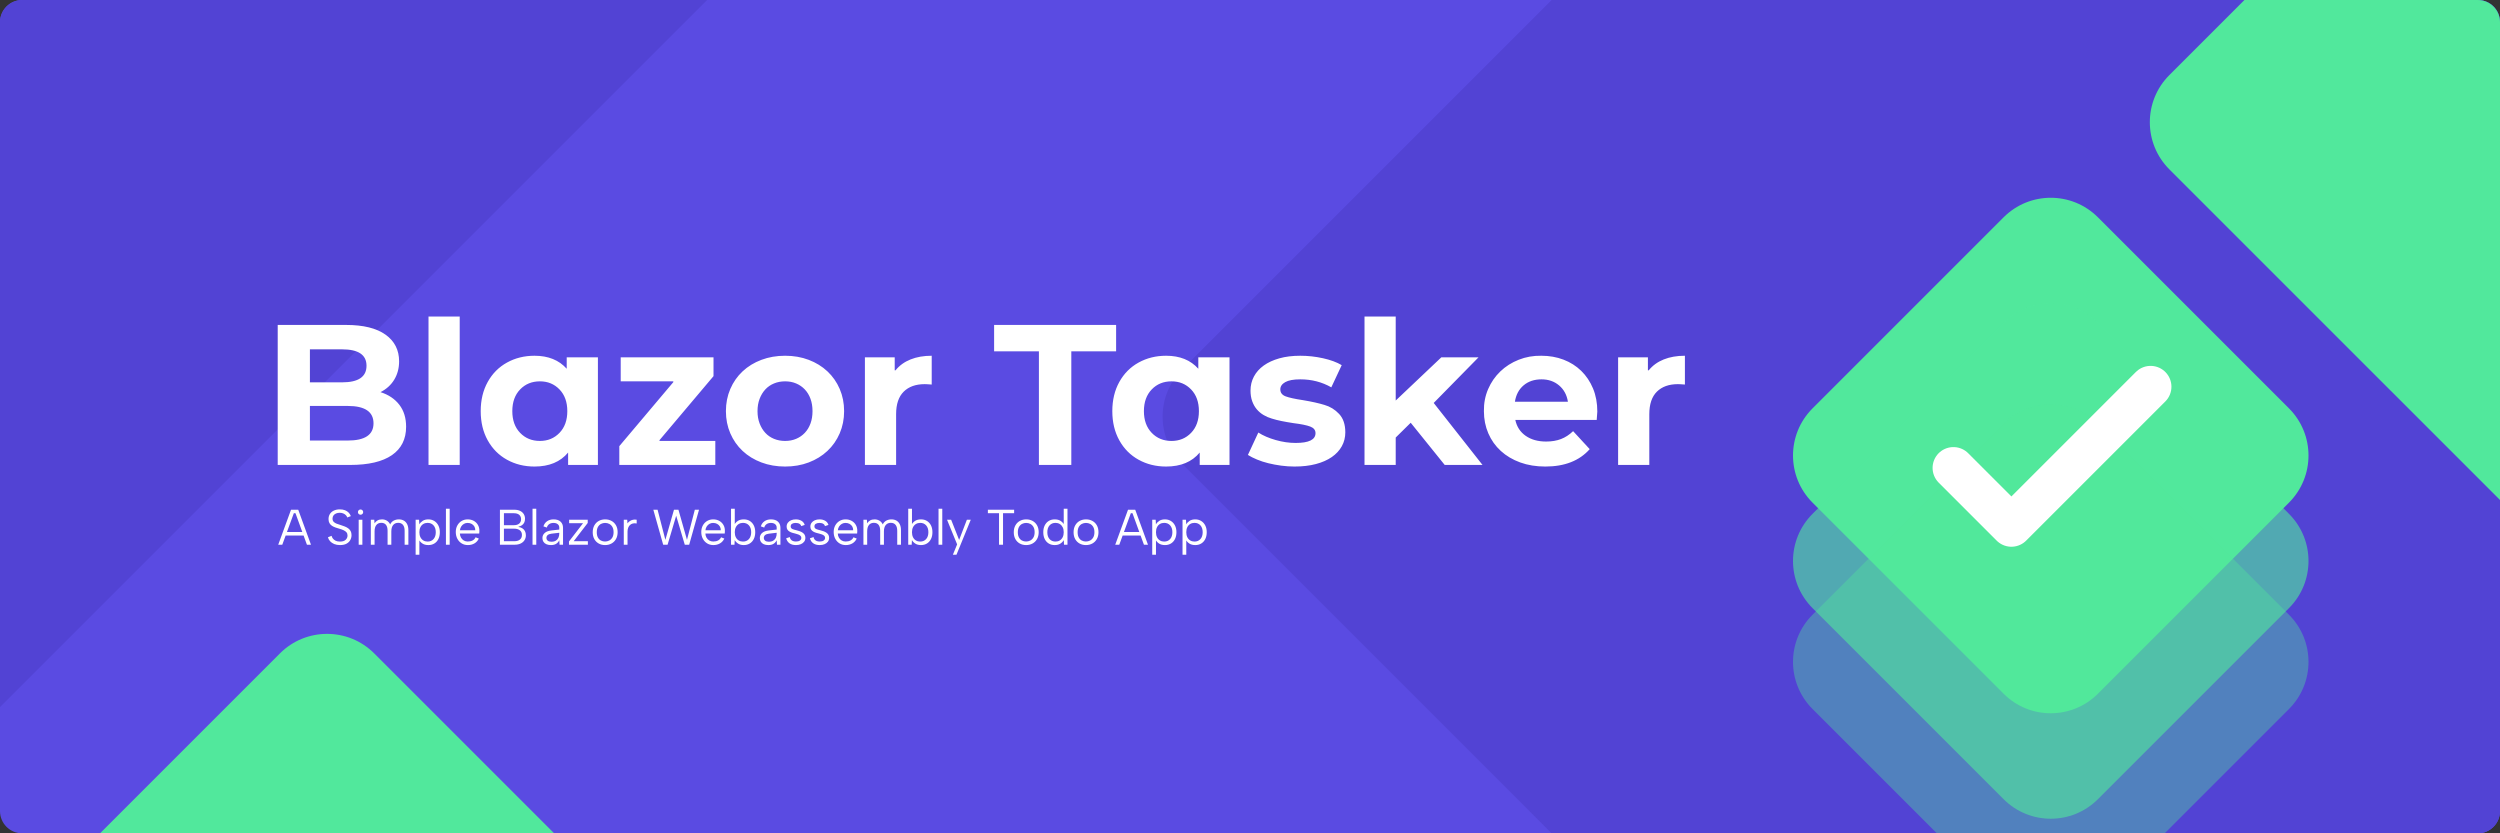 <?xml version="1.0" encoding="utf-8"?>
<svg width="900px" height="300px" viewBox="0 0 900 300" version="1.1" xmlns:xlink="http://www.w3.org/1999/xlink" xmlns="http://www.w3.org/2000/svg">
  <rect x="0" y="0" width="900" height="300" fill="#333333" stroke="none"/>
  <defs>
    <path d="M892 0C896.419 0 900 3.581 900 8L900 292C900 296.419 896.419 300 892 300L8 300C3.581 300 0 296.419 0 292L0 8C0 3.581 3.581 0 8 0L892 0Z" id="path_1" />
    <path d="M0 0L578 0L578 119.136L0 119.136L0 0Z" id="path_2" />
    <clipPath id="clip_1">
      <use xlink:href="#path_1" clip-rule="evenodd" fill-rule="evenodd" />
    </clipPath>
    <clipPath id="clip_2">
      <use xlink:href="#path_2" clip-rule="evenodd" fill-rule="evenodd" transform="translate(0, -15.684)" />
    </clipPath>
  </defs>
  <g id="Frame" clip-path="url(#clip_1)">
    <path d="M892 0C896.419 0 900 3.581 900 8L900 292C900 296.419 896.419 300 892 300L8 300C3.581 300 0 296.419 0 292L0 8C0 3.581 3.581 0 8 0L892 0Z" id="Frame" fill="#5A4BE2" stroke="none" />
    <path d="M807.408 -248.808C816.782 -258.182 831.975 -258.182 841.349 -248.808L1223.19 133.029C1232.56 142.403 1232.56 157.597 1223.19 166.971L841.349 548.808C831.975 558.182 816.782 558.182 807.408 548.808L425.571 166.971C416.197 157.597 416.197 142.403 425.571 133.029L807.408 -248.808Z" id="Rectangle-Copy-2" fill="#5243D4" stroke="none" />
    <path d="M-116.192 -460.808C-106.818 -470.182 -91.624 -470.182 -82.251 -460.808L299.587 -78.971C308.961 -69.597 308.961 -54.403 299.587 -45.029L-82.251 336.808C-91.624 346.182 -106.818 346.182 -116.192 336.808L-498.029 -45.029C-507.403 -54.403 -507.403 -69.597 -498.029 -78.971L-116.192 -460.808Z" id="Rectangle-Copy-3" fill="#5243D4" stroke="none" />
    <g id="Group-3" transform="translate(94 82)">
      <g id="Blazor-Tasker" clip-path="url(#clip_2)" transform="translate(0 15.684)">
        <g id="Blazor-Tasker" fill="#FFFFFF">
          <path d="M52.2 55.944Q52.2 62.64 47.088 66.168Q41.976 69.696 32.04 69.696L5.976 69.696L5.976 19.296L30.6 19.296Q39.888 19.296 44.784 22.788Q49.68 26.28 49.68 32.4Q49.68 36.072 47.952 38.952Q46.224 41.832 42.984 43.488Q47.304 44.856 49.752 48.024Q52.2 51.192 52.2 55.944ZM17.568 28.08L17.568 39.96L29.16 39.96Q37.944 39.96 37.944 33.984Q37.944 28.08 29.16 28.08L17.568 28.08ZM40.464 54.72Q40.464 48.456 31.176 48.456L17.568 48.456L17.568 60.912L31.176 60.912Q40.464 60.912 40.464 54.72ZM60.264 16.272L71.496 16.272L71.496 69.696L60.264 69.696L60.264 16.272ZM121.248 30.96L121.248 69.696L110.52 69.696L110.52 65.232Q106.344 70.272 98.424 70.272Q92.952 70.272 88.524 67.824Q84.096 65.376 81.576 60.84Q79.056 56.304 79.056 50.328Q79.056 44.352 81.576 39.816Q84.096 35.28 88.524 32.832Q92.952 30.384 98.424 30.384Q105.84 30.384 110.016 35.064L110.016 30.96L121.248 30.96ZM100.368 61.056Q104.616 61.056 107.424 58.14Q110.232 55.224 110.232 50.328Q110.232 45.432 107.424 42.516Q104.616 39.6 100.368 39.6Q96.048 39.6 93.24 42.516Q90.432 45.432 90.432 50.328Q90.432 55.224 93.24 58.14Q96.048 61.056 100.368 61.056ZM163.512 61.056L163.512 69.696L128.952 69.696L128.952 62.928L148.392 39.888L148.392 39.6L129.456 39.6L129.456 30.96L162.864 30.96L162.864 37.728L143.424 60.768L143.424 61.056L163.512 61.056ZM167.328 50.328Q167.328 46.008 168.912 42.336Q170.496 38.664 173.34 36Q176.184 33.336 180.108 31.86Q184.032 30.384 188.64 30.384Q193.248 30.384 197.136 31.86Q201.024 33.336 203.868 36Q206.712 38.664 208.296 42.336Q209.88 46.008 209.88 50.328Q209.88 54.648 208.296 58.32Q206.712 61.992 203.868 64.656Q201.024 67.32 197.136 68.796Q193.248 70.272 188.64 70.272Q184.032 70.272 180.108 68.796Q176.184 67.32 173.34 64.656Q170.496 61.992 168.912 58.32Q167.328 54.648 167.328 50.328ZM198.504 50.328Q198.504 47.88 197.784 45.9Q197.064 43.92 195.732 42.516Q194.4 41.112 192.6 40.356Q190.8 39.6 188.64 39.6Q186.48 39.6 184.644 40.356Q182.808 41.112 181.512 42.516Q180.216 43.92 179.46 45.9Q178.704 47.88 178.704 50.328Q178.704 52.776 179.46 54.756Q180.216 56.736 181.512 58.14Q182.808 59.544 184.644 60.3Q186.48 61.056 188.64 61.056Q190.8 61.056 192.6 60.3Q194.4 59.544 195.732 58.14Q197.064 56.736 197.784 54.756Q198.504 52.776 198.504 50.328ZM228.384 35.64Q230.472 33.048 233.784 31.716Q237.096 30.384 241.416 30.384L241.416 40.752Q240.48 40.68 239.868 40.644Q239.256 40.608 238.896 40.608Q234.072 40.608 231.336 43.308Q228.6 46.008 228.6 51.408L228.6 69.696L217.368 69.696L217.368 30.96L228.096 30.96L228.096 35.64L228.384 35.64ZM280.008 28.8L263.88 28.8L263.88 19.296L307.8 19.296L307.8 28.8L291.672 28.8L291.672 69.696L280.008 69.696L280.008 28.8ZM348.624 30.96L348.624 69.696L337.896 69.696L337.896 65.232Q333.72 70.272 325.8 70.272Q320.328 70.272 315.9 67.824Q311.472 65.376 308.952 60.84Q306.432 56.304 306.432 50.328Q306.432 44.352 308.952 39.816Q311.472 35.28 315.9 32.832Q320.328 30.384 325.8 30.384Q333.216 30.384 337.392 35.064L337.392 30.96L348.624 30.96ZM327.744 61.056Q331.992 61.056 334.8 58.14Q337.608 55.224 337.608 50.328Q337.608 45.432 334.8 42.516Q331.992 39.6 327.744 39.6Q323.424 39.6 320.616 42.516Q317.808 45.432 317.808 50.328Q317.808 55.224 320.616 58.14Q323.424 61.056 327.744 61.056ZM355.248 66.096L358.992 58.032Q361.584 59.688 365.256 60.732Q368.928 61.776 372.456 61.776Q379.584 61.776 379.584 58.248Q379.584 56.592 377.676 55.872Q375.768 55.152 371.664 54.648Q369.288 54.288 367.344 53.892Q365.4 53.496 363.816 52.992Q362.304 52.56 360.9 51.732Q359.496 50.904 358.452 49.68Q357.408 48.456 356.796 46.764Q356.184 45.072 356.184 42.912Q356.184 40.176 357.408 37.872Q358.632 35.568 360.936 33.912Q363.24 32.256 366.552 31.32Q369.864 30.384 374.112 30.384Q378.216 30.384 382.284 31.284Q386.352 32.184 389.016 33.768L385.272 41.76Q380.232 38.88 374.112 38.88Q370.44 38.88 368.676 39.888Q366.912 40.896 366.912 42.48Q366.912 44.28 368.82 45Q370.728 45.72 375.048 46.368Q379.8 47.16 382.824 48.096Q385.848 48.96 388.08 51.336Q390.312 53.712 390.312 57.96Q390.312 60.696 389.052 62.964Q387.792 65.232 385.452 66.852Q383.112 68.472 379.728 69.372Q376.344 70.272 372.024 70.272Q369.648 70.272 367.236 69.948Q364.824 69.624 362.628 69.084Q360.432 68.544 358.524 67.752Q356.616 66.96 355.248 66.096ZM413.856 54.504L408.456 59.832L408.456 69.696L397.224 69.696L397.224 16.272L408.456 16.272L408.456 46.512L424.872 30.96L438.264 30.96L422.136 47.376L439.704 69.696L426.096 69.696L413.856 54.504ZM480.816 53.496L451.512 53.496Q452.304 57.168 455.256 59.22Q458.208 61.272 462.6 61.272Q465.624 61.272 467.964 60.372Q470.304 59.472 472.32 57.528L478.296 64.008Q472.752 70.272 462.312 70.272Q457.344 70.272 453.276 68.796Q449.208 67.32 446.292 64.656Q443.376 61.992 441.792 58.32Q440.208 54.648 440.208 50.328Q440.136 46.08 441.72 42.408Q443.304 38.736 446.112 36.036Q448.92 33.336 452.736 31.824Q456.552 30.312 460.872 30.384Q465.192 30.384 468.864 31.788Q472.536 33.192 475.236 35.82Q477.936 38.448 479.484 42.156Q481.032 45.864 481.032 50.472Q481.032 50.688 480.816 53.496ZM451.368 46.944L470.448 46.944Q469.872 43.272 467.28 41.076Q464.688 38.88 460.944 38.88Q457.056 38.88 454.5 41.04Q451.944 43.2 451.368 46.944ZM499.536 35.64Q501.624 33.048 504.936 31.716Q508.248 30.384 512.568 30.384L512.568 40.752Q511.632 40.68 511.02 40.644Q510.408 40.608 510.048 40.608Q505.224 40.608 502.488 43.308Q499.752 46.008 499.752 51.408L499.752 69.696L488.52 69.696L488.52 30.96L499.248 30.96L499.248 35.64L499.536 35.64Z" />
        </g>
      </g>
      <g id="A-Simple-Blazor-Webassembly-To" transform="translate(6 97)">
        <g id="A-Simple-Blazor-Webassembly-Todo-App" fill="#FFFFFF">
          <path d="M6.372 5.76L5.778 5.76L1.62 17.1L0.162 17.1L4.77 4.5L7.362 4.5L11.952 17.1L10.494 17.1L6.372 5.76ZM2.412 12.528L9.756 12.528L9.756 13.788L2.412 13.788L2.412 12.528ZM19.368 13.896Q19.476 14.382 19.827 14.859Q20.178 15.336 20.799 15.651Q21.42 15.966 22.392 15.966Q23.778 15.966 24.444 15.318Q25.11 14.67 25.11 13.788Q25.11 13.086 24.732 12.636Q24.354 12.186 23.706 11.889Q23.058 11.592 22.248 11.358Q21.528 11.16 20.817 10.917Q20.106 10.674 19.53 10.305Q18.954 9.936 18.612 9.342Q18.27 8.748 18.27 7.866Q18.27 6.804 18.774 6.021Q19.278 5.238 20.196 4.806Q21.114 4.374 22.338 4.374Q23.4 4.374 24.192 4.68Q24.984 4.986 25.515 5.535Q26.046 6.084 26.298 6.804L25.02 7.29Q24.894 6.876 24.534 6.489Q24.174 6.102 23.598 5.85Q23.022 5.598 22.284 5.598Q21.564 5.598 20.979 5.85Q20.394 6.102 20.052 6.57Q19.71 7.038 19.71 7.704Q19.71 8.424 20.115 8.847Q20.52 9.27 21.195 9.531Q21.87 9.792 22.68 10.026Q23.418 10.26 24.111 10.53Q24.804 10.8 25.353 11.196Q25.902 11.592 26.226 12.186Q26.55 12.78 26.55 13.644Q26.55 14.598 26.1 15.417Q25.65 16.236 24.741 16.731Q23.832 17.226 22.41 17.226Q21.222 17.226 20.322 16.857Q19.422 16.488 18.846 15.858Q18.27 15.228 18.054 14.418L19.368 13.896ZM29.124 8.1L30.456 8.1L30.456 17.1L29.124 17.1L29.124 8.1ZM29.808 6.3Q29.394 6.3 29.124 6.03Q28.854 5.76 28.854 5.364Q28.854 4.95 29.124 4.68Q29.394 4.41 29.808 4.41Q30.186 4.41 30.465 4.68Q30.744 4.95 30.744 5.364Q30.744 5.76 30.465 6.03Q30.186 6.3 29.808 6.3ZM33.498 8.1L34.74 8.1L34.83 9.396Q35.226 8.748 35.901 8.361Q36.576 7.974 37.512 7.974Q38.466 7.974 39.249 8.433Q40.032 8.892 40.464 9.792Q40.878 8.874 41.724 8.424Q42.57 7.974 43.596 7.974Q44.604 7.974 45.378 8.415Q46.152 8.856 46.584 9.729Q47.016 10.602 47.016 11.916L47.016 17.1L45.666 17.1L45.666 12.078Q45.666 10.674 45.063 9.945Q44.46 9.216 43.344 9.216Q42.21 9.216 41.544 9.999Q40.878 10.782 40.878 12.312L40.878 17.1L39.528 17.1L39.528 12.078Q39.528 10.674 38.952 9.945Q38.376 9.216 37.26 9.216Q36.126 9.216 35.487 9.999Q34.848 10.782 34.848 12.312L34.848 17.1L33.498 17.1L33.498 8.1ZM50.832 15.282L50.976 15.264L50.976 20.7L49.626 20.7L49.626 8.1L50.868 8.1L50.958 9.774Q51.372 9.018 52.182 8.496Q52.992 7.974 54.216 7.974Q55.386 7.974 56.322 8.541Q57.258 9.108 57.798 10.143Q58.338 11.178 58.338 12.6Q58.338 14.004 57.825 15.039Q57.312 16.074 56.385 16.65Q55.458 17.226 54.216 17.226Q52.92 17.226 52.074 16.668Q51.228 16.11 50.832 15.282ZM56.88 12.6Q56.88 11.052 56.079 10.143Q55.278 9.234 53.928 9.234Q53.082 9.234 52.407 9.63Q51.732 10.026 51.354 10.782Q50.976 11.538 50.976 12.6Q50.976 13.644 51.354 14.4Q51.732 15.156 52.407 15.561Q53.082 15.966 53.928 15.966Q55.278 15.966 56.079 15.057Q56.88 14.148 56.88 12.6ZM60.534 4.14L61.884 4.14L61.884 17.1L60.534 17.1L60.534 4.14ZM68.418 17.226Q67.158 17.226 66.177 16.614Q65.196 16.002 64.638 14.94Q64.08 13.878 64.08 12.51Q64.08 11.196 64.638 10.17Q65.196 9.144 66.168 8.559Q67.14 7.974 68.382 7.974Q69.606 7.974 70.569 8.514Q71.532 9.054 72.072 10.008Q72.612 10.962 72.576 12.186Q72.576 12.384 72.558 12.6Q72.54 12.816 72.522 13.068L65.556 13.068Q65.592 13.914 65.97 14.562Q66.348 15.21 66.969 15.579Q67.59 15.948 68.382 15.948Q69.426 15.948 70.155 15.552Q70.884 15.156 71.208 14.418L72.378 14.886Q71.838 16.02 70.812 16.623Q69.786 17.226 68.418 17.226ZM71.1 11.898Q71.118 11.124 70.767 10.53Q70.416 9.936 69.786 9.594Q69.156 9.252 68.328 9.252Q67.608 9.252 67.014 9.594Q66.42 9.936 66.033 10.539Q65.646 11.142 65.574 11.898L71.1 11.898ZM87.588 7.92Q87.588 6.93 86.931 6.345Q86.274 5.76 84.978 5.76L81.414 5.76L81.414 10.062L85.032 10.062Q86.256 10.062 86.922 9.486Q87.588 8.91 87.588 7.92ZM79.974 17.1L79.974 4.5L85.104 4.5Q86.436 4.5 87.3 4.95Q88.164 5.4 88.587 6.129Q89.01 6.858 89.01 7.74Q89.01 8.604 88.695 9.189Q88.38 9.774 87.849 10.116Q87.318 10.458 86.688 10.584L86.688 10.71Q87.444 10.818 88.038 11.187Q88.632 11.556 88.974 12.186Q89.316 12.816 89.316 13.716Q89.316 14.652 88.848 15.426Q88.38 16.2 87.471 16.65C86.865 16.95 86.124 17.1 85.248 17.1L79.974 17.1ZM81.414 15.84L85.14 15.84Q86.436 15.84 87.165 15.255Q87.894 14.67 87.894 13.572Q87.894 12.474 87.129 11.898Q86.364 11.322 85.086 11.322L81.414 11.322L81.414 15.84ZM91.71 4.14L93.06 4.14L93.06 17.1L91.71 17.1L91.71 4.14ZM101.448 17.1L101.34 15.48Q100.962 16.308 100.224 16.767Q99.486 17.226 98.352 17.226Q97.38 17.226 96.696 16.92Q96.012 16.614 95.643 16.047Q95.274 15.48 95.274 14.706Q95.274 13.572 96.12 12.843Q96.966 12.114 98.568 11.952L101.34 11.646L101.34 10.926Q101.34 10.17 100.782 9.711Q100.224 9.252 99.27 9.252Q98.334 9.252 97.713 9.684Q97.092 10.116 96.858 10.926L95.634 10.494Q95.994 9.306 96.957 8.64Q97.92 7.974 99.306 7.974Q100.908 7.974 101.799 8.793Q102.69 9.612 102.69 11.016L102.69 17.1L101.448 17.1ZM101.34 12.798L98.55 13.122Q97.65 13.23 97.182 13.617Q96.714 14.004 96.714 14.634Q96.714 15.264 97.173 15.642Q97.632 16.02 98.496 16.02Q99.486 16.02 100.116 15.624Q100.746 15.228 101.043 14.553Q101.34 13.878 101.34 13.086L101.34 12.798ZM111.582 9.27L106.524 15.84L111.636 15.84L111.636 17.1L104.832 17.1L104.832 15.93L109.89 9.36L104.886 9.36L104.886 8.1L111.582 8.1L111.582 9.27ZM117.828 17.226Q116.55 17.226 115.542 16.668Q114.534 16.11 113.958 15.075Q113.382 14.04 113.382 12.618Q113.382 11.178 113.967 10.134Q114.552 9.09 115.569 8.532Q116.586 7.974 117.864 7.974Q119.142 7.974 120.159 8.532Q121.176 9.09 121.761 10.125Q122.346 11.16 122.346 12.582Q122.346 14.022 121.752 15.066Q121.158 16.11 120.132 16.668Q119.106 17.226 117.828 17.226ZM117.81 15.948Q118.602 15.948 119.304 15.597Q120.006 15.246 120.447 14.499Q120.888 13.752 120.888 12.6Q120.888 11.43 120.456 10.692Q120.024 9.954 119.331 9.603Q118.638 9.252 117.846 9.252Q117.054 9.252 116.37 9.603Q115.686 9.954 115.263 10.701Q114.84 11.448 114.84 12.6Q114.84 13.77 115.254 14.508Q115.668 15.246 116.343 15.597Q117.018 15.948 117.81 15.948ZM124.56 8.1L125.802 8.1L125.874 9.414Q126.234 8.928 126.747 8.586Q127.26 8.244 127.881 8.109Q128.502 7.974 129.204 8.1L129.204 9.45Q128.448 9.306 127.845 9.45Q127.242 9.594 126.81 9.99Q126.378 10.386 126.144 10.989Q125.91 11.592 125.91 12.384L125.91 17.1L124.56 17.1L124.56 8.1ZM140.328 17.1L138.744 17.1L135.198 4.5L136.728 4.5L139.536 15.354L142.632 4.5L144.234 4.5L147.312 15.336L150.138 4.5L151.65 4.5L148.104 17.1L146.52 17.1L143.424 6.66L140.328 17.1ZM156.798 17.226Q155.538 17.226 154.557 16.614Q153.576 16.002 153.018 14.94Q152.46 13.878 152.46 12.51Q152.46 11.196 153.018 10.17Q153.576 9.144 154.548 8.559Q155.52 7.974 156.762 7.974Q157.986 7.974 158.949 8.514Q159.912 9.054 160.452 10.008Q160.992 10.962 160.956 12.186Q160.956 12.384 160.938 12.6Q160.92 12.816 160.902 13.068L153.936 13.068Q153.972 13.914 154.35 14.562Q154.728 15.21 155.349 15.579Q155.97 15.948 156.762 15.948Q157.806 15.948 158.535 15.552Q159.264 15.156 159.588 14.418L160.758 14.886Q160.218 16.02 159.192 16.623Q158.166 17.226 156.798 17.226ZM159.48 11.898Q159.498 11.124 159.147 10.53Q158.796 9.936 158.166 9.594Q157.536 9.252 156.708 9.252Q155.988 9.252 155.394 9.594Q154.8 9.936 154.413 10.539Q154.026 11.142 153.954 11.898L159.48 11.898ZM164.376 9.918Q164.772 9.09 165.618 8.532Q166.464 7.974 167.76 7.974Q169.002 7.974 169.929 8.55Q170.856 9.126 171.369 10.161Q171.882 11.196 171.882 12.6Q171.882 14.004 171.36 15.048Q170.838 16.092 169.911 16.659Q168.984 17.226 167.76 17.226Q166.536 17.226 165.726 16.704Q164.916 16.182 164.502 15.426L164.412 17.1L163.17 17.1L163.17 4.14L164.52 4.14L164.52 9.936L164.376 9.918ZM170.424 12.6Q170.424 11.052 169.623 10.143Q168.822 9.234 167.472 9.234Q166.626 9.234 165.951 9.639Q165.276 10.044 164.898 10.791Q164.52 11.538 164.52 12.6Q164.52 13.662 164.898 14.418Q165.276 15.174 165.951 15.57Q166.626 15.966 167.472 15.966Q168.822 15.966 169.623 15.057Q170.424 14.148 170.424 12.6ZM179.712 17.1L179.604 15.48Q179.226 16.308 178.488 16.767Q177.75 17.226 176.616 17.226Q175.644 17.226 174.96 16.92Q174.276 16.614 173.907 16.047Q173.538 15.48 173.538 14.706Q173.538 13.572 174.384 12.843Q175.23 12.114 176.832 11.952L179.604 11.646L179.604 10.926Q179.604 10.17 179.046 9.711Q178.488 9.252 177.534 9.252Q176.598 9.252 175.977 9.684Q175.356 10.116 175.122 10.926L173.898 10.494Q174.258 9.306 175.221 8.64Q176.184 7.974 177.57 7.974Q179.172 7.974 180.063 8.793Q180.954 9.612 180.954 11.016L180.954 17.1L179.712 17.1ZM179.604 12.798L176.814 13.122Q175.914 13.23 175.446 13.617Q174.978 14.004 174.978 14.634Q174.978 15.264 175.437 15.642Q175.896 16.02 176.76 16.02Q177.75 16.02 178.38 15.624Q179.01 15.228 179.307 14.553Q179.604 13.878 179.604 13.086L179.604 12.798ZM184.32 14.346Q184.428 14.886 184.716 15.237Q185.004 15.588 185.463 15.768Q185.922 15.948 186.534 15.948Q187.488 15.948 187.983 15.579Q188.478 15.21 188.478 14.652Q188.478 14.184 188.181 13.896Q187.884 13.608 187.398 13.419Q186.912 13.23 186.318 13.086Q185.85 12.978 185.31 12.825Q184.77 12.672 184.284 12.402Q183.798 12.132 183.492 11.7Q183.186 11.268 183.186 10.566Q183.186 9.792 183.609 9.207Q184.032 8.622 184.779 8.298Q185.526 7.974 186.498 7.974Q187.614 7.974 188.487 8.46Q189.36 8.946 189.702 9.972L188.442 10.404Q188.316 9.936 187.983 9.684Q187.65 9.432 187.245 9.342Q186.84 9.252 186.444 9.252Q185.634 9.252 185.139 9.567Q184.644 9.882 184.644 10.512Q184.644 10.854 184.806 11.079Q184.968 11.304 185.256 11.448Q185.544 11.592 185.94 11.691Q186.336 11.79 186.804 11.916Q187.326 12.042 187.866 12.231Q188.406 12.42 188.874 12.717Q189.342 13.014 189.639 13.473Q189.936 13.932 189.936 14.616Q189.936 15.408 189.504 15.993Q189.072 16.578 188.307 16.902Q187.542 17.226 186.534 17.226Q185.148 17.226 184.239 16.605Q183.33 15.984 183.024 14.778L184.32 14.346ZM192.87 14.346Q192.978 14.886 193.266 15.237Q193.554 15.588 194.013 15.768Q194.472 15.948 195.084 15.948Q196.038 15.948 196.533 15.579Q197.028 15.21 197.028 14.652Q197.028 14.184 196.731 13.896Q196.434 13.608 195.948 13.419Q195.462 13.23 194.868 13.086Q194.4 12.978 193.86 12.825Q193.32 12.672 192.834 12.402Q192.348 12.132 192.042 11.7Q191.736 11.268 191.736 10.566Q191.736 9.792 192.159 9.207Q192.582 8.622 193.329 8.298Q194.076 7.974 195.048 7.974Q196.164 7.974 197.037 8.46Q197.91 8.946 198.252 9.972L196.992 10.404Q196.866 9.936 196.533 9.684Q196.2 9.432 195.795 9.342Q195.39 9.252 194.994 9.252Q194.184 9.252 193.689 9.567Q193.194 9.882 193.194 10.512Q193.194 10.854 193.356 11.079Q193.518 11.304 193.806 11.448Q194.094 11.592 194.49 11.691Q194.886 11.79 195.354 11.916Q195.876 12.042 196.416 12.231Q196.956 12.42 197.424 12.717Q197.892 13.014 198.189 13.473Q198.486 13.932 198.486 14.616Q198.486 15.408 198.054 15.993Q197.622 16.578 196.857 16.902Q196.092 17.226 195.084 17.226Q193.698 17.226 192.789 16.605Q191.88 15.984 191.574 14.778L192.87 14.346ZM204.462 17.226Q203.202 17.226 202.221 16.614Q201.24 16.002 200.682 14.94Q200.124 13.878 200.124 12.51Q200.124 11.196 200.682 10.17Q201.24 9.144 202.212 8.559Q203.184 7.974 204.426 7.974Q205.65 7.974 206.613 8.514Q207.576 9.054 208.116 10.008Q208.656 10.962 208.62 12.186Q208.62 12.384 208.602 12.6Q208.584 12.816 208.566 13.068L201.6 13.068Q201.636 13.914 202.014 14.562Q202.392 15.21 203.013 15.579Q203.634 15.948 204.426 15.948Q205.47 15.948 206.199 15.552Q206.928 15.156 207.252 14.418L208.422 14.886Q207.882 16.02 206.856 16.623Q205.83 17.226 204.462 17.226ZM207.144 11.898Q207.162 11.124 206.811 10.53Q206.46 9.936 205.83 9.594Q205.2 9.252 204.372 9.252Q203.652 9.252 203.058 9.594Q202.464 9.936 202.077 10.539Q201.69 11.142 201.618 11.898L207.144 11.898ZM210.834 8.1L212.076 8.1L212.166 9.396Q212.562 8.748 213.237 8.361Q213.912 7.974 214.848 7.974Q215.802 7.974 216.585 8.433Q217.368 8.892 217.8 9.792Q218.214 8.874 219.06 8.424Q219.906 7.974 220.932 7.974Q221.94 7.974 222.714 8.415Q223.488 8.856 223.92 9.729Q224.352 10.602 224.352 11.916L224.352 17.1L223.002 17.1L223.002 12.078Q223.002 10.674 222.399 9.945Q221.796 9.216 220.68 9.216Q219.546 9.216 218.88 9.999Q218.214 10.782 218.214 12.312L218.214 17.1L216.864 17.1L216.864 12.078Q216.864 10.674 216.288 9.945Q215.712 9.216 214.596 9.216Q213.462 9.216 212.823 9.999Q212.184 10.782 212.184 12.312L212.184 17.1L210.834 17.1L210.834 8.1ZM228.168 9.918Q228.564 9.09 229.41 8.532Q230.256 7.974 231.552 7.974Q232.794 7.974 233.721 8.55Q234.648 9.126 235.161 10.161Q235.674 11.196 235.674 12.6Q235.674 14.004 235.152 15.048Q234.63 16.092 233.703 16.659Q232.776 17.226 231.552 17.226Q230.328 17.226 229.518 16.704Q228.708 16.182 228.294 15.426L228.204 17.1L226.962 17.1L226.962 4.14L228.312 4.14L228.312 9.936L228.168 9.918ZM234.216 12.6Q234.216 11.052 233.415 10.143Q232.614 9.234 231.264 9.234Q230.418 9.234 229.743 9.639Q229.068 10.044 228.69 10.791Q228.312 11.538 228.312 12.6Q228.312 13.662 228.69 14.418Q229.068 15.174 229.743 15.57Q230.418 15.966 231.264 15.966Q232.614 15.966 233.415 15.057Q234.216 14.148 234.216 12.6ZM237.87 4.14L239.22 4.14L239.22 17.1L237.87 17.1L237.87 4.14ZM248.076 8.1L249.48 8.1L244.332 20.7L243.036 20.7L244.566 16.974L240.93 8.1L242.406 8.1L245.286 15.372L248.076 8.1ZM255.636 4.5L265.086 4.5L265.086 5.76L261.09 5.76L261.09 17.1L259.65 17.1L259.65 5.76L255.636 5.76L255.636 4.5ZM269.406 17.226Q268.128 17.226 267.12 16.668Q266.112 16.11 265.536 15.075Q264.96 14.04 264.96 12.618Q264.96 11.178 265.545 10.134Q266.13 9.09 267.147 8.532Q268.164 7.974 269.442 7.974Q270.72 7.974 271.737 8.532Q272.754 9.09 273.339 10.125Q273.924 11.16 273.924 12.582Q273.924 14.022 273.33 15.066Q272.736 16.11 271.71 16.668Q270.684 17.226 269.406 17.226ZM269.388 15.948Q270.18 15.948 270.882 15.597Q271.584 15.246 272.025 14.499Q272.466 13.752 272.466 12.6Q272.466 11.43 272.034 10.692Q271.602 9.954 270.909 9.603Q270.216 9.252 269.424 9.252Q268.632 9.252 267.948 9.603Q267.264 9.954 266.841 10.701Q266.418 11.448 266.418 12.6Q266.418 13.77 266.832 14.508Q267.246 15.246 267.921 15.597Q268.596 15.948 269.388 15.948ZM283.086 9.918L282.942 9.936L282.942 4.14L284.292 4.14L284.292 17.1L283.05 17.1L282.96 15.426Q282.546 16.182 281.727 16.704Q280.908 17.226 279.702 17.226Q278.46 17.226 277.533 16.659Q276.606 16.092 276.093 15.048Q275.58 14.004 275.58 12.6Q275.58 11.196 276.093 10.161Q276.606 9.126 277.533 8.55Q278.46 7.974 279.702 7.974Q280.98 7.974 281.826 8.532Q282.672 9.09 283.086 9.918ZM277.038 12.6Q277.038 14.148 277.83 15.057Q278.622 15.966 279.99 15.966Q280.836 15.966 281.502 15.57Q282.168 15.174 282.555 14.418Q282.942 13.662 282.942 12.6Q282.942 11.538 282.555 10.791Q282.168 10.044 281.502 9.639Q280.836 9.234 279.99 9.234Q278.64 9.234 277.839 10.143Q277.038 11.052 277.038 12.6ZM290.934 17.226Q289.656 17.226 288.648 16.668Q287.64 16.11 287.064 15.075Q286.488 14.04 286.488 12.618Q286.488 11.178 287.073 10.134Q287.658 9.09 288.675 8.532Q289.692 7.974 290.97 7.974Q292.248 7.974 293.265 8.532Q294.282 9.09 294.867 10.125Q295.452 11.16 295.452 12.582Q295.452 14.022 294.858 15.066Q294.264 16.11 293.238 16.668Q292.212 17.226 290.934 17.226ZM290.916 15.948Q291.708 15.948 292.41 15.597Q293.112 15.246 293.553 14.499Q293.994 13.752 293.994 12.6Q293.994 11.43 293.562 10.692Q293.13 9.954 292.437 9.603Q291.744 9.252 290.952 9.252Q290.16 9.252 289.476 9.603Q288.792 9.954 288.369 10.701Q287.946 11.448 287.946 12.6Q287.946 13.77 288.36 14.508Q288.774 15.246 289.449 15.597Q290.124 15.948 290.916 15.948ZM307.692 5.76L307.098 5.76L302.94 17.1L301.482 17.1L306.09 4.5L308.682 4.5L313.272 17.1L311.814 17.1L307.692 5.76ZM303.732 12.528L311.076 12.528L311.076 13.788L303.732 13.788L303.732 12.528ZM316.008 15.282L316.152 15.264L316.152 20.7L314.802 20.7L314.802 8.1L316.044 8.1L316.134 9.774Q316.548 9.018 317.358 8.496Q318.168 7.974 319.392 7.974Q320.562 7.974 321.498 8.541Q322.434 9.108 322.974 10.143Q323.514 11.178 323.514 12.6Q323.514 14.004 323.001 15.039Q322.488 16.074 321.561 16.65Q320.634 17.226 319.392 17.226Q318.096 17.226 317.25 16.668Q316.404 16.11 316.008 15.282ZM322.056 12.6Q322.056 11.052 321.255 10.143Q320.454 9.234 319.104 9.234Q318.258 9.234 317.583 9.63Q316.908 10.026 316.53 10.782Q316.152 11.538 316.152 12.6Q316.152 13.644 316.53 14.4Q316.908 15.156 317.583 15.561Q318.258 15.966 319.104 15.966Q320.454 15.966 321.255 15.057Q322.056 14.148 322.056 12.6ZM326.916 15.282L327.06 15.264L327.06 20.7L325.71 20.7L325.71 8.1L326.952 8.1L327.042 9.774Q327.456 9.018 328.266 8.496Q329.076 7.974 330.3 7.974Q331.47 7.974 332.406 8.541Q333.342 9.108 333.882 10.143Q334.422 11.178 334.422 12.6Q334.422 14.004 333.909 15.039Q333.396 16.074 332.469 16.65Q331.542 17.226 330.3 17.226Q329.004 17.226 328.158 16.668Q327.312 16.11 326.916 15.282ZM332.964 12.6Q332.964 11.052 332.163 10.143Q331.362 9.234 330.012 9.234Q329.166 9.234 328.491 9.63Q327.816 10.026 327.438 10.782Q327.06 11.538 327.06 12.6Q327.06 13.644 327.438 14.4Q327.816 15.156 328.491 15.561Q329.166 15.966 330.012 15.966Q331.362 15.966 332.163 15.057Q332.964 14.148 332.964 12.6Z" />
        </g>
      </g>
    </g>
    <g id="Group" transform="translate(635.545 61.256)">
      <path d="M85.757 16.971C95.131 7.597 110.324 7.597 119.698 16.971L188.485 85.757C197.859 95.131 197.859 110.324 188.485 119.698L119.698 188.485C110.324 197.859 95.131 197.859 85.757 188.485L16.971 119.698C7.597 110.324 7.597 95.131 16.971 85.757L85.757 16.971Z" id="Rectangle" fill="#51E89C" stroke="none" />
      <path d="M85.757 54.94C95.131 45.566 110.324 45.566 119.698 54.94L188.485 123.727C197.859 133.101 197.859 148.294 188.485 157.668L119.698 226.454C110.324 235.828 95.131 235.828 85.757 226.454L16.971 157.668C7.597 148.294 7.597 133.101 16.971 123.727L85.757 54.94Z" id="Rectangle-2" fill="#51E89C" fill-opacity="0.62" stroke="none" />
      <path d="M85.757 91.259C95.131 81.885 110.324 81.885 119.698 91.259L188.485 160.045C197.859 169.419 197.859 184.613 188.485 193.987L119.698 262.773C110.324 272.147 95.131 272.147 85.757 262.773L16.971 193.987C7.597 184.613 7.597 169.419 16.971 160.045L85.757 91.259Z" id="Rectangle-2-Copy" fill="#51E89C" fill-opacity="0.376" stroke="none" />
      <path d="M138.671 77.962L88.563 128.07L67.685 107.192" id="Vector" fill="none" fill-rule="evenodd" stroke="#FFFFFF" stroke-width="15" stroke-linecap="round" stroke-linejoin="round" />
    </g>
    <path d="M940.777 -132.777C950.15 -142.151 965.344 -142.151 974.718 -132.777L1134.52 27.029C1143.9 36.403 1143.9 51.597 1134.52 60.971L974.718 220.777C965.344 230.15 950.15 230.151 940.777 220.777L780.97 60.971C771.597 51.597 771.597 36.403 780.97 27.029L940.777 -132.777Z" id="Rectangle" fill="#51E89C" stroke="none" />
    <path d="M100.777 235.223C110.151 225.849 125.344 225.849 134.718 235.223L294.524 395.029C303.898 404.403 303.898 419.597 294.524 428.971L134.718 588.777C125.344 598.151 110.151 598.151 100.777 588.777L-59.029 428.971C-68.403 419.597 -68.403 404.403 -59.029 395.029L100.777 235.223Z" id="Rectangle-Copy" fill="#51E89C" stroke="none" />
  </g>
</svg>